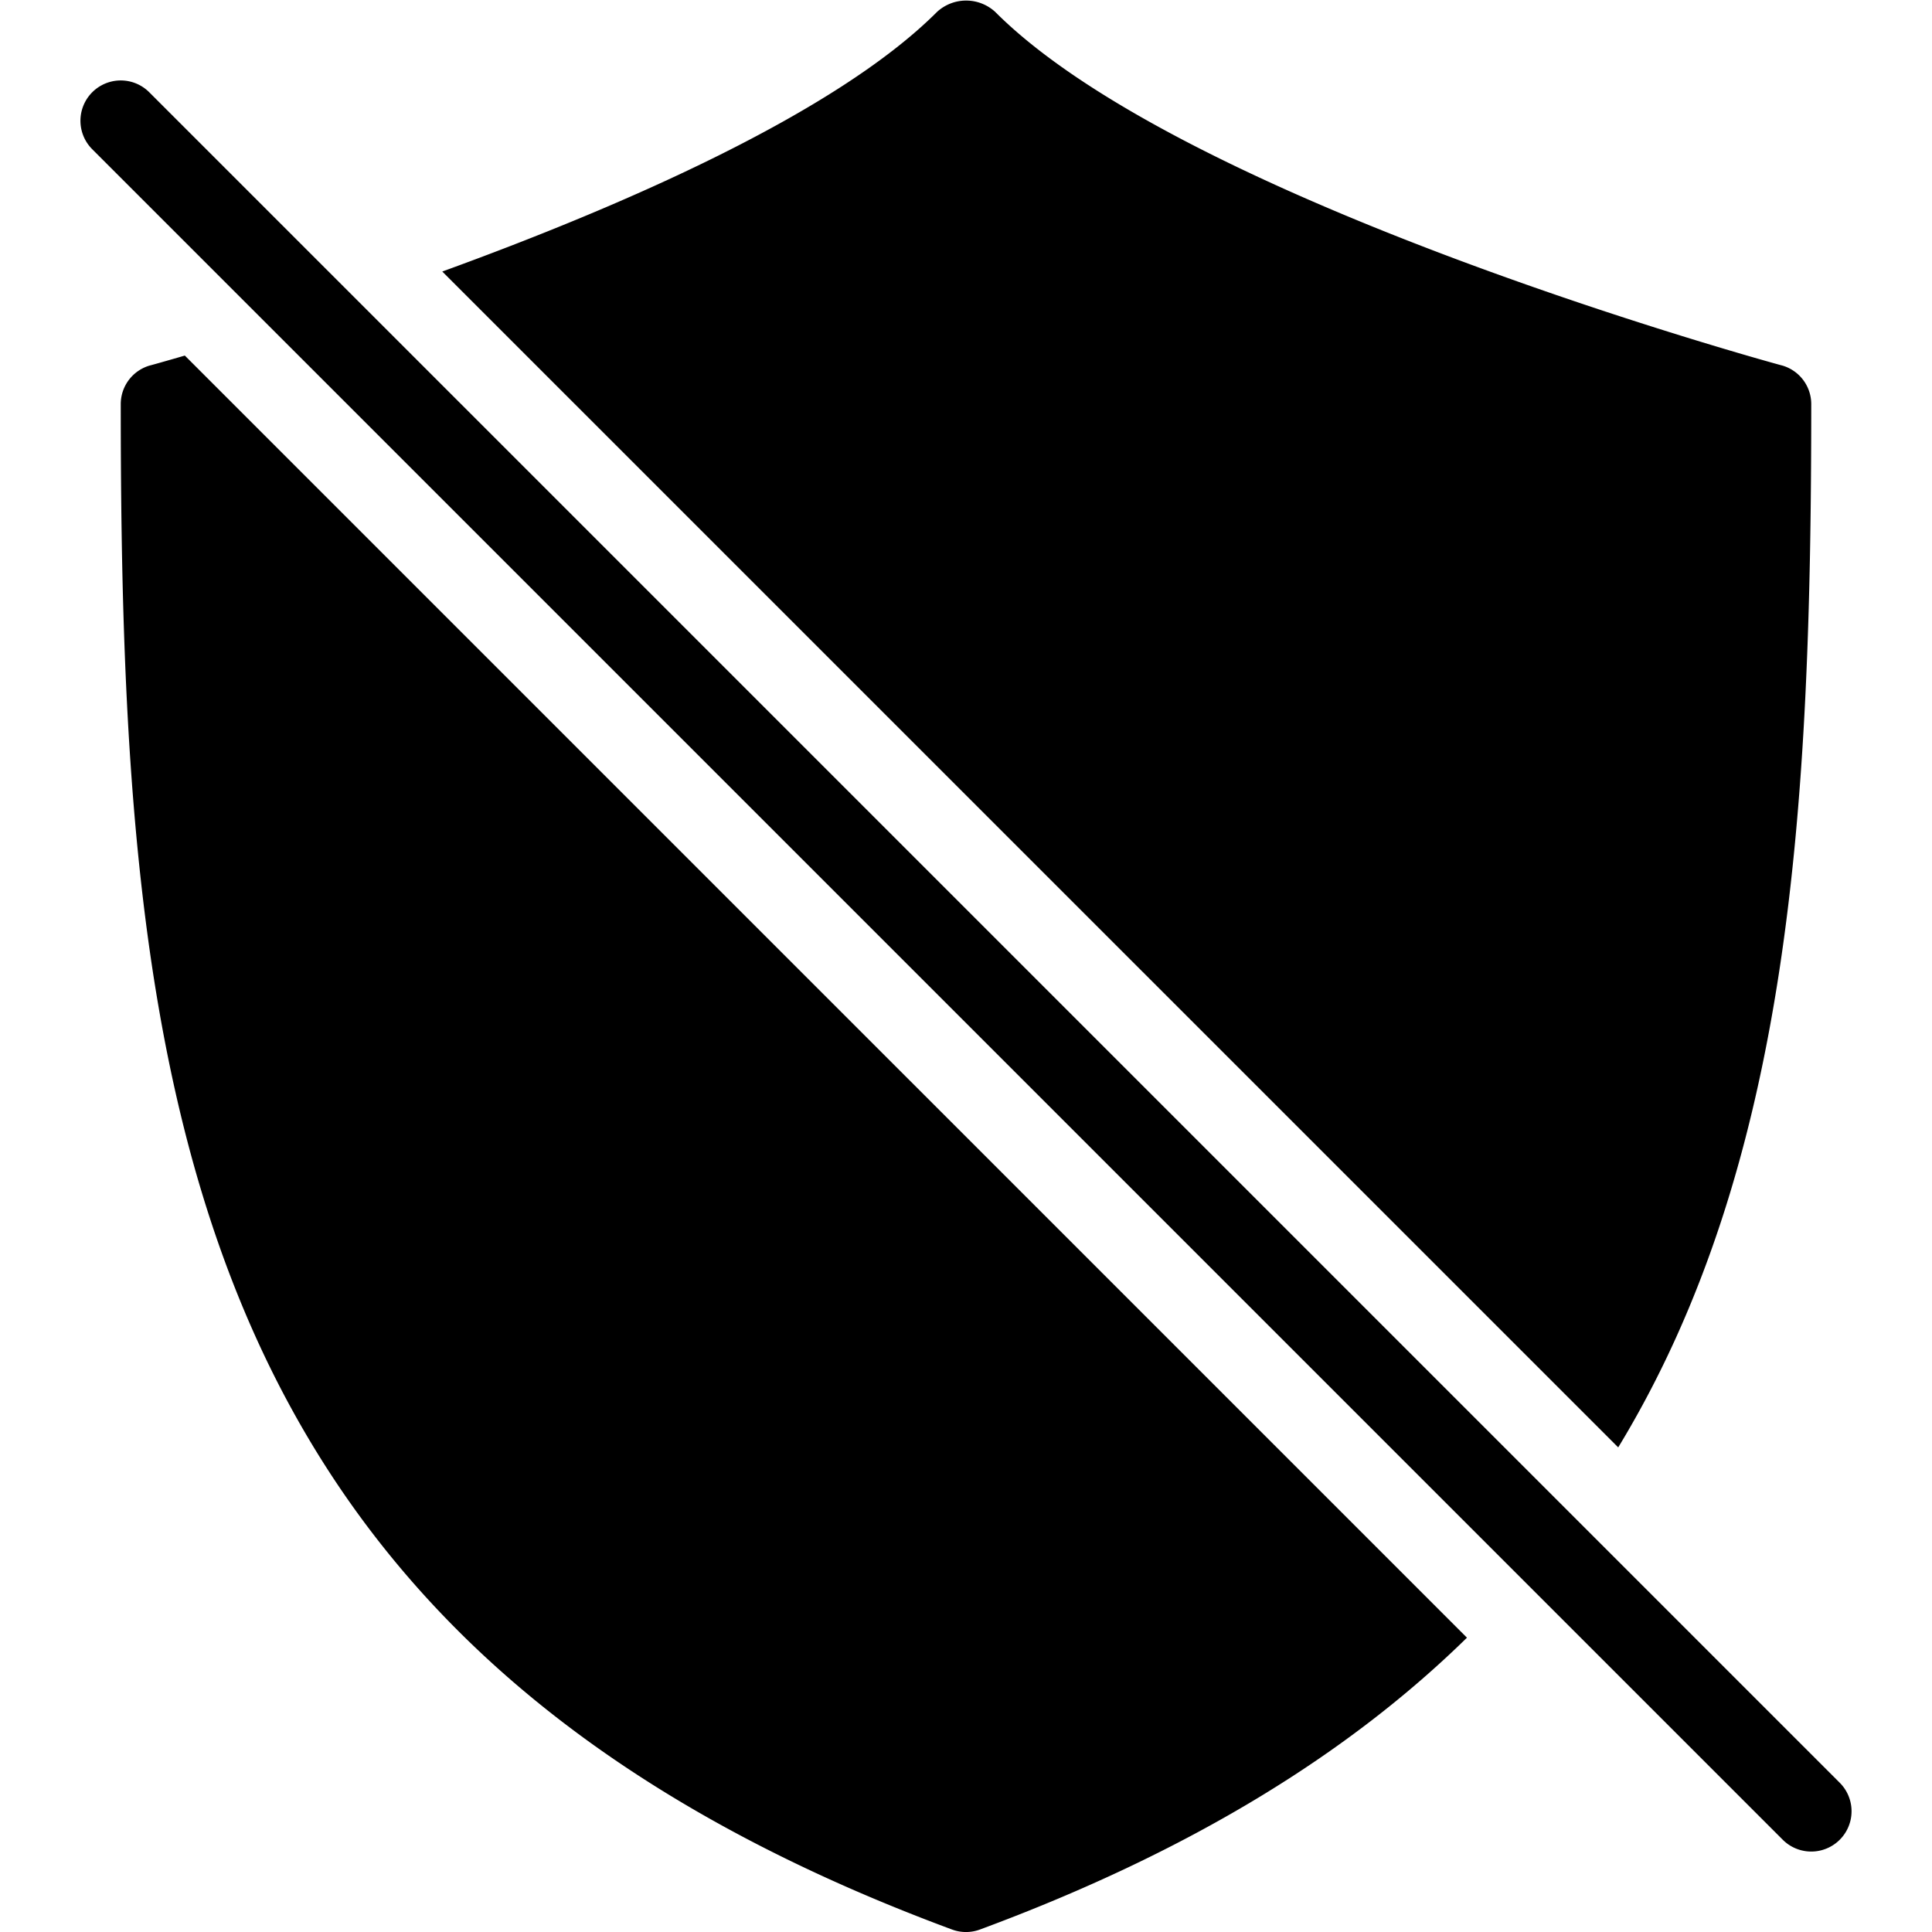<svg xmlns="http://www.w3.org/2000/svg" viewBox="0 0 24 24">
  <g clip-path="url(#a)">
    <path d="M1.854 1.146a.5.5 0 1 0-.708.708l21 21a.5.5 0 0 0 .708-.708l-21-21Zm.442 3.271c-.254.074-.406.116-.425.121H1.87a.499.499 0 0 0-.37.483c0 8.57.761 15.406 10.326 18.948a.5.5 0 0 0 .348 0c2.623-.971 4.584-2.19 6.049-3.625L2.296 4.417ZM20.102 17.98c2.137-3.516 2.398-7.94 2.398-12.959a.499.499 0 0 0-.37-.483h-.001c-.134-.036-7.409-2.027-9.766-4.39a.534.534 0 0 0-.723 0c-1.26 1.261-3.92 2.416-6.146 3.225L20.102 17.98Z"/>
  </g>
  <defs>
    <clipPath id="a">
      <path d="M0 0h24v24H0z"/>
    </clipPath>
  </defs>
</svg>
